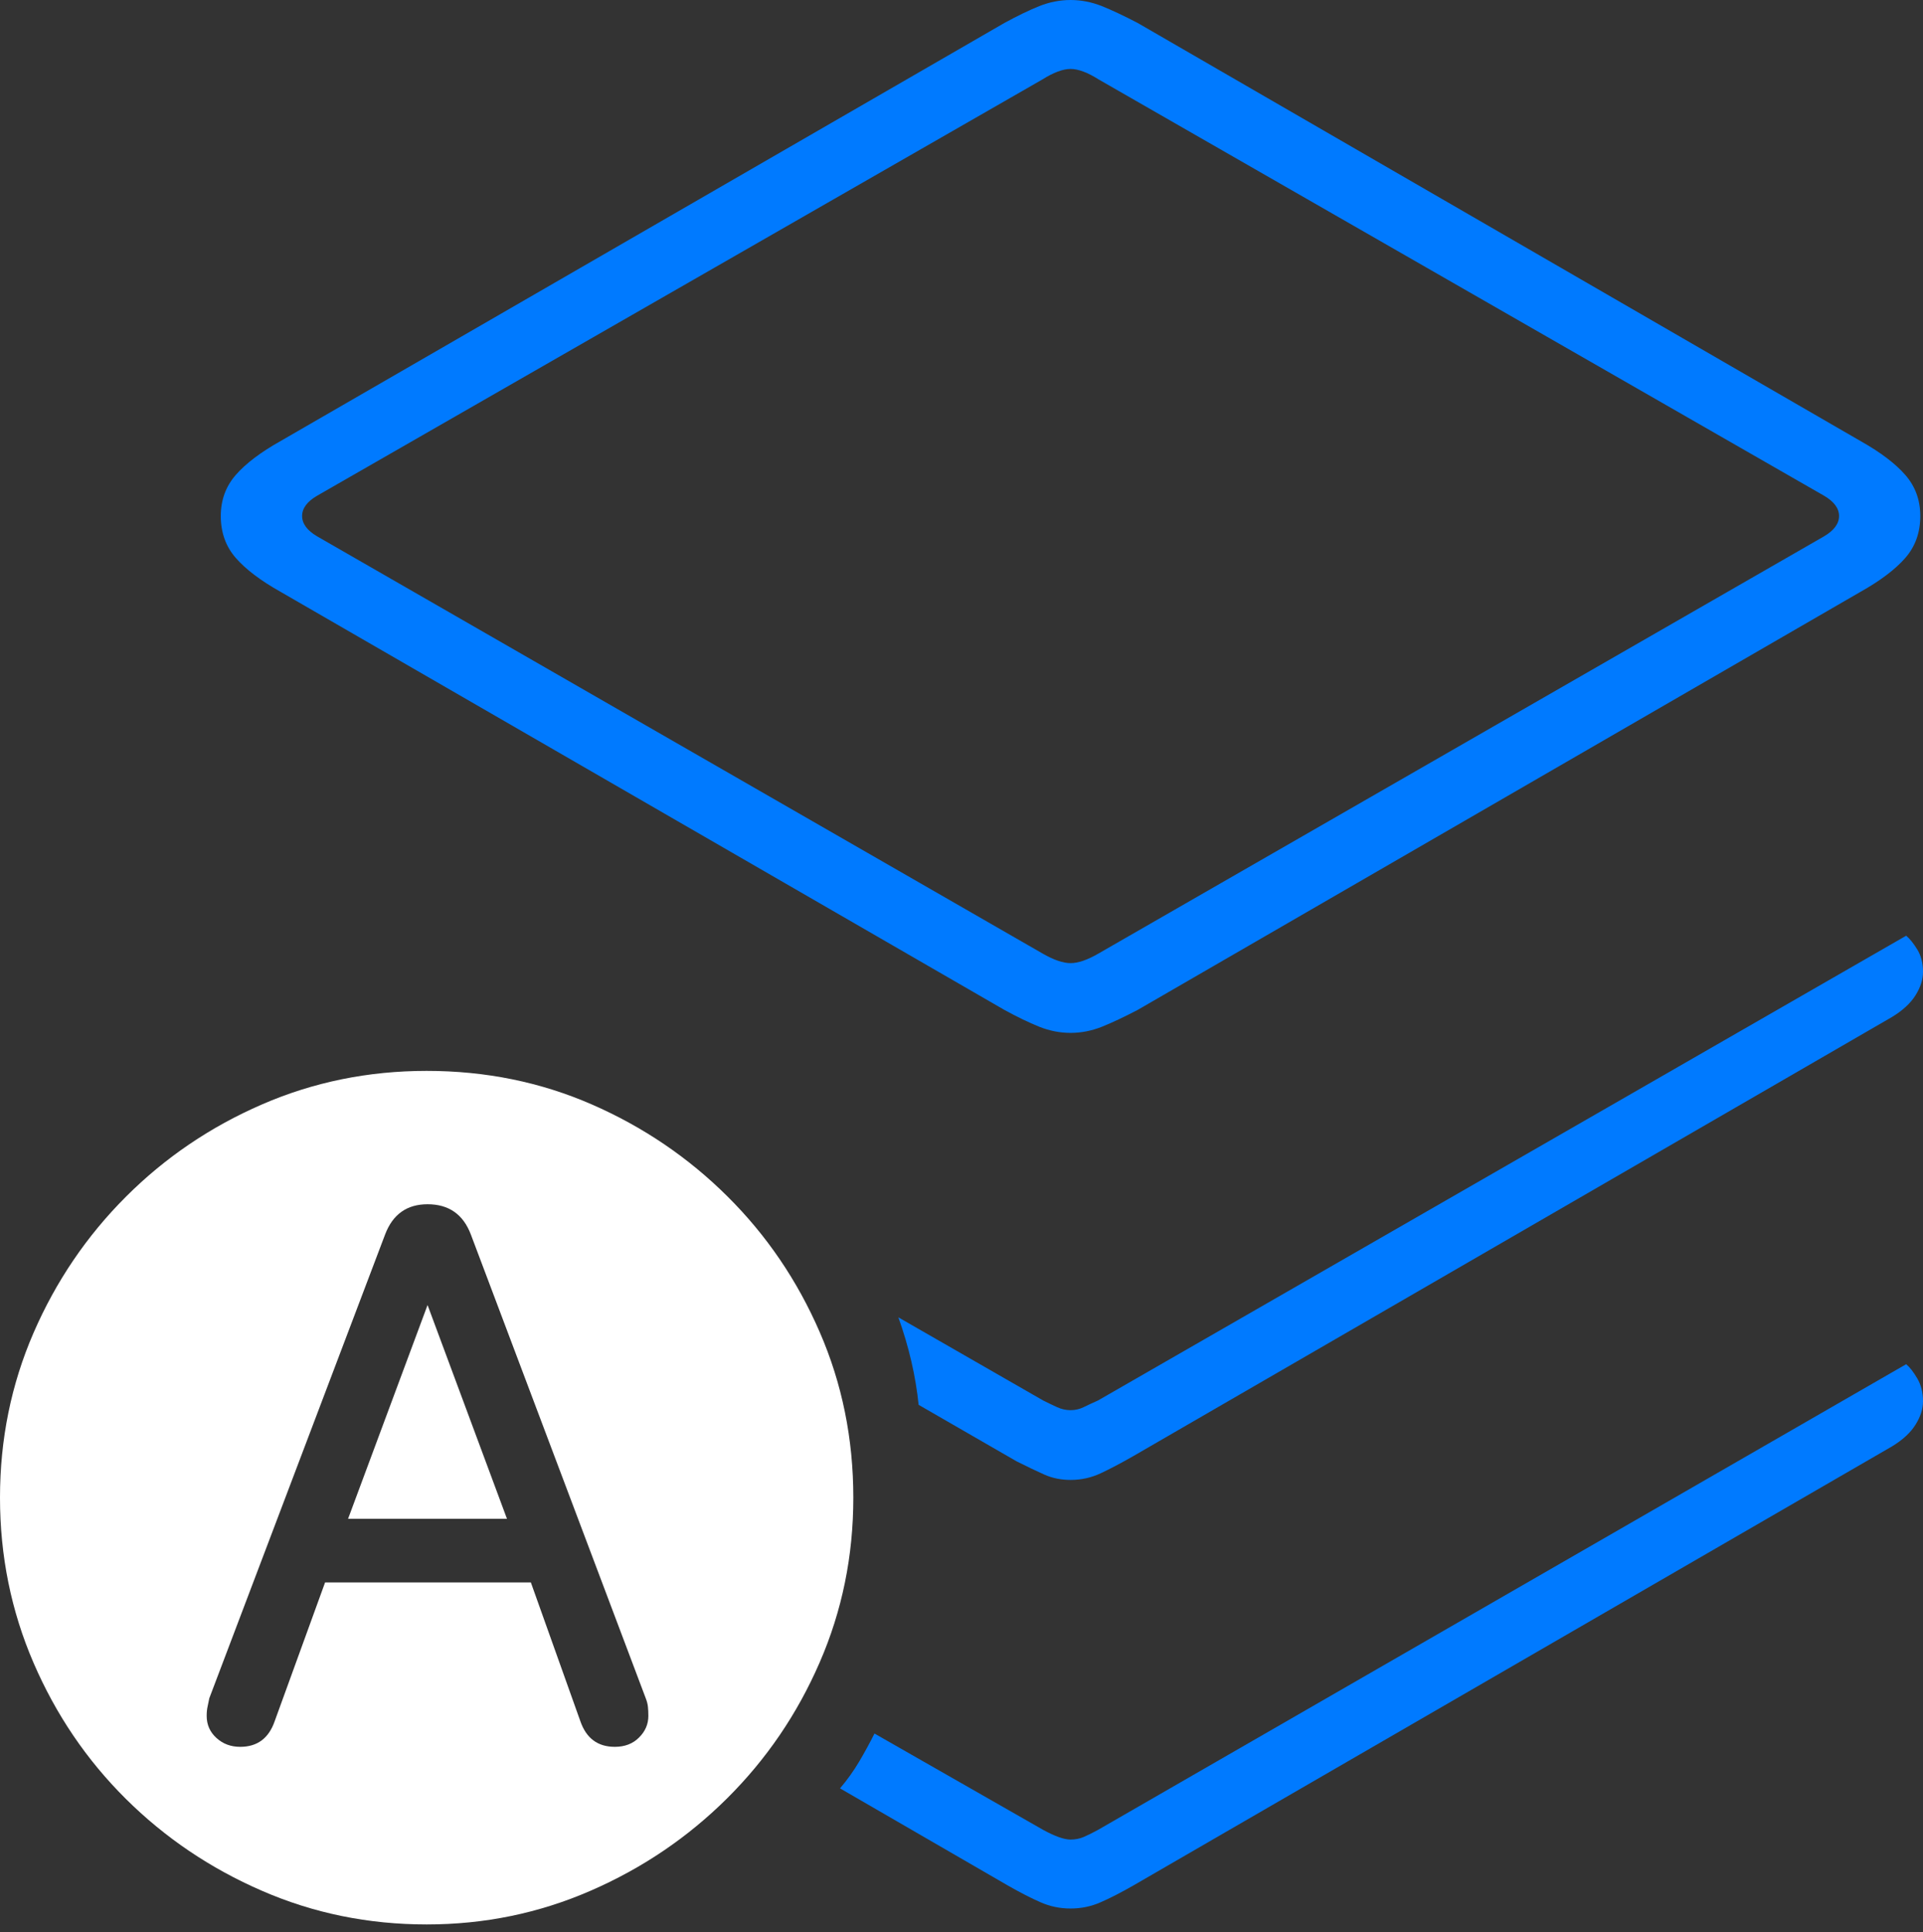 <?xml version="1.0" encoding="UTF-8"?>
<!--Generator: Apple Native CoreSVG 175-->
<!DOCTYPE svg
PUBLIC "-//W3C//DTD SVG 1.1//EN"
       "http://www.w3.org/Graphics/SVG/1.1/DTD/svg11.dtd">
<svg version="1.1" xmlns="http://www.w3.org/2000/svg" xmlns:xlink="http://www.w3.org/1999/xlink" width="21.26" height="21.357">
 <rect width="100%" height="100%" fill="#333333" stroke="none"/>
 <g>
  <rect height="21.357" opacity="0" width="21.26" x="0" y="0"/>
  <path d="M11.836 11.416Q12.012 11.416 12.183 11.348Q12.354 11.279 12.578 11.162L20.566 6.543Q20.898 6.357 21.064 6.167Q21.23 5.977 21.23 5.703Q21.23 5.439 21.064 5.249Q20.898 5.059 20.566 4.873L12.578 0.254Q12.354 0.137 12.183 0.068Q12.012 0 11.836 0Q11.66 0 11.489 0.068Q11.318 0.137 11.104 0.254L3.105 4.873Q2.773 5.059 2.607 5.249Q2.441 5.439 2.441 5.703Q2.441 5.977 2.607 6.167Q2.773 6.357 3.105 6.543L11.104 11.162Q11.318 11.279 11.489 11.348Q11.66 11.416 11.836 11.416ZM11.836 10.645Q11.709 10.645 11.523 10.537L3.506 5.928Q3.34 5.83 3.34 5.703Q3.34 5.576 3.506 5.479L11.523 0.879Q11.709 0.762 11.836 0.762Q11.963 0.762 12.148 0.879L20.166 5.479Q20.332 5.576 20.332 5.703Q20.332 5.83 20.166 5.928L12.148 10.537Q11.963 10.645 11.836 10.645ZM11.836 16.357Q12.012 16.357 12.168 16.284Q12.324 16.211 12.529 16.094L20.918 11.24Q21.094 11.133 21.177 11.001Q21.26 10.869 21.26 10.742Q21.26 10.596 21.196 10.493Q21.133 10.391 21.074 10.342L12.139 15.479Q12.051 15.518 11.982 15.552Q11.914 15.586 11.836 15.586Q11.758 15.586 11.685 15.552Q11.611 15.518 11.533 15.479L9.932 14.56Q10.107 15.049 10.156 15.527L11.24 16.152Q11.416 16.24 11.548 16.299Q11.68 16.357 11.836 16.357ZM11.836 21.094Q12.012 21.094 12.168 21.025Q12.324 20.957 12.529 20.84L20.918 15.986Q21.094 15.879 21.177 15.747Q21.26 15.615 21.26 15.488Q21.26 15.342 21.196 15.234Q21.133 15.127 21.074 15.078L12.139 20.225Q12.051 20.273 11.982 20.303Q11.914 20.332 11.836 20.332Q11.729 20.332 11.533 20.225L9.668 19.16Q9.59 19.316 9.497 19.473Q9.404 19.629 9.287 19.766L11.143 20.84Q11.348 20.957 11.504 21.025Q11.66 21.094 11.836 21.094Z" fill="#007aff"/>
  <path d="M4.717 21.27Q5.674 21.27 6.528 20.898Q7.383 20.527 8.037 19.878Q8.691 19.229 9.062 18.374Q9.434 17.52 9.434 16.553Q9.434 15.576 9.062 14.722Q8.691 13.867 8.042 13.223Q7.393 12.578 6.543 12.207Q5.693 11.836 4.717 11.836Q3.75 11.836 2.896 12.207Q2.041 12.578 1.392 13.227Q0.742 13.877 0.371 14.731Q0 15.586 0 16.553Q0 17.52 0.371 18.379Q0.742 19.238 1.392 19.883Q2.041 20.527 2.896 20.898Q3.75 21.27 4.717 21.27ZM2.656 19.307Q2.5 19.307 2.393 19.209Q2.285 19.111 2.285 18.965Q2.285 18.906 2.295 18.862Q2.305 18.818 2.314 18.77L4.258 13.643Q4.385 13.31 4.727 13.31Q5.078 13.31 5.205 13.643L7.139 18.77Q7.158 18.818 7.163 18.862Q7.168 18.906 7.168 18.965Q7.168 19.102 7.065 19.204Q6.963 19.307 6.797 19.307Q6.514 19.307 6.416 19.023L5.869 17.49L3.594 17.49L3.037 19.023Q2.939 19.307 2.656 19.307ZM3.848 16.787L5.605 16.787L4.727 14.424L4.727 14.424Z" fill="#ffffff"/>
 </g>
</svg>
